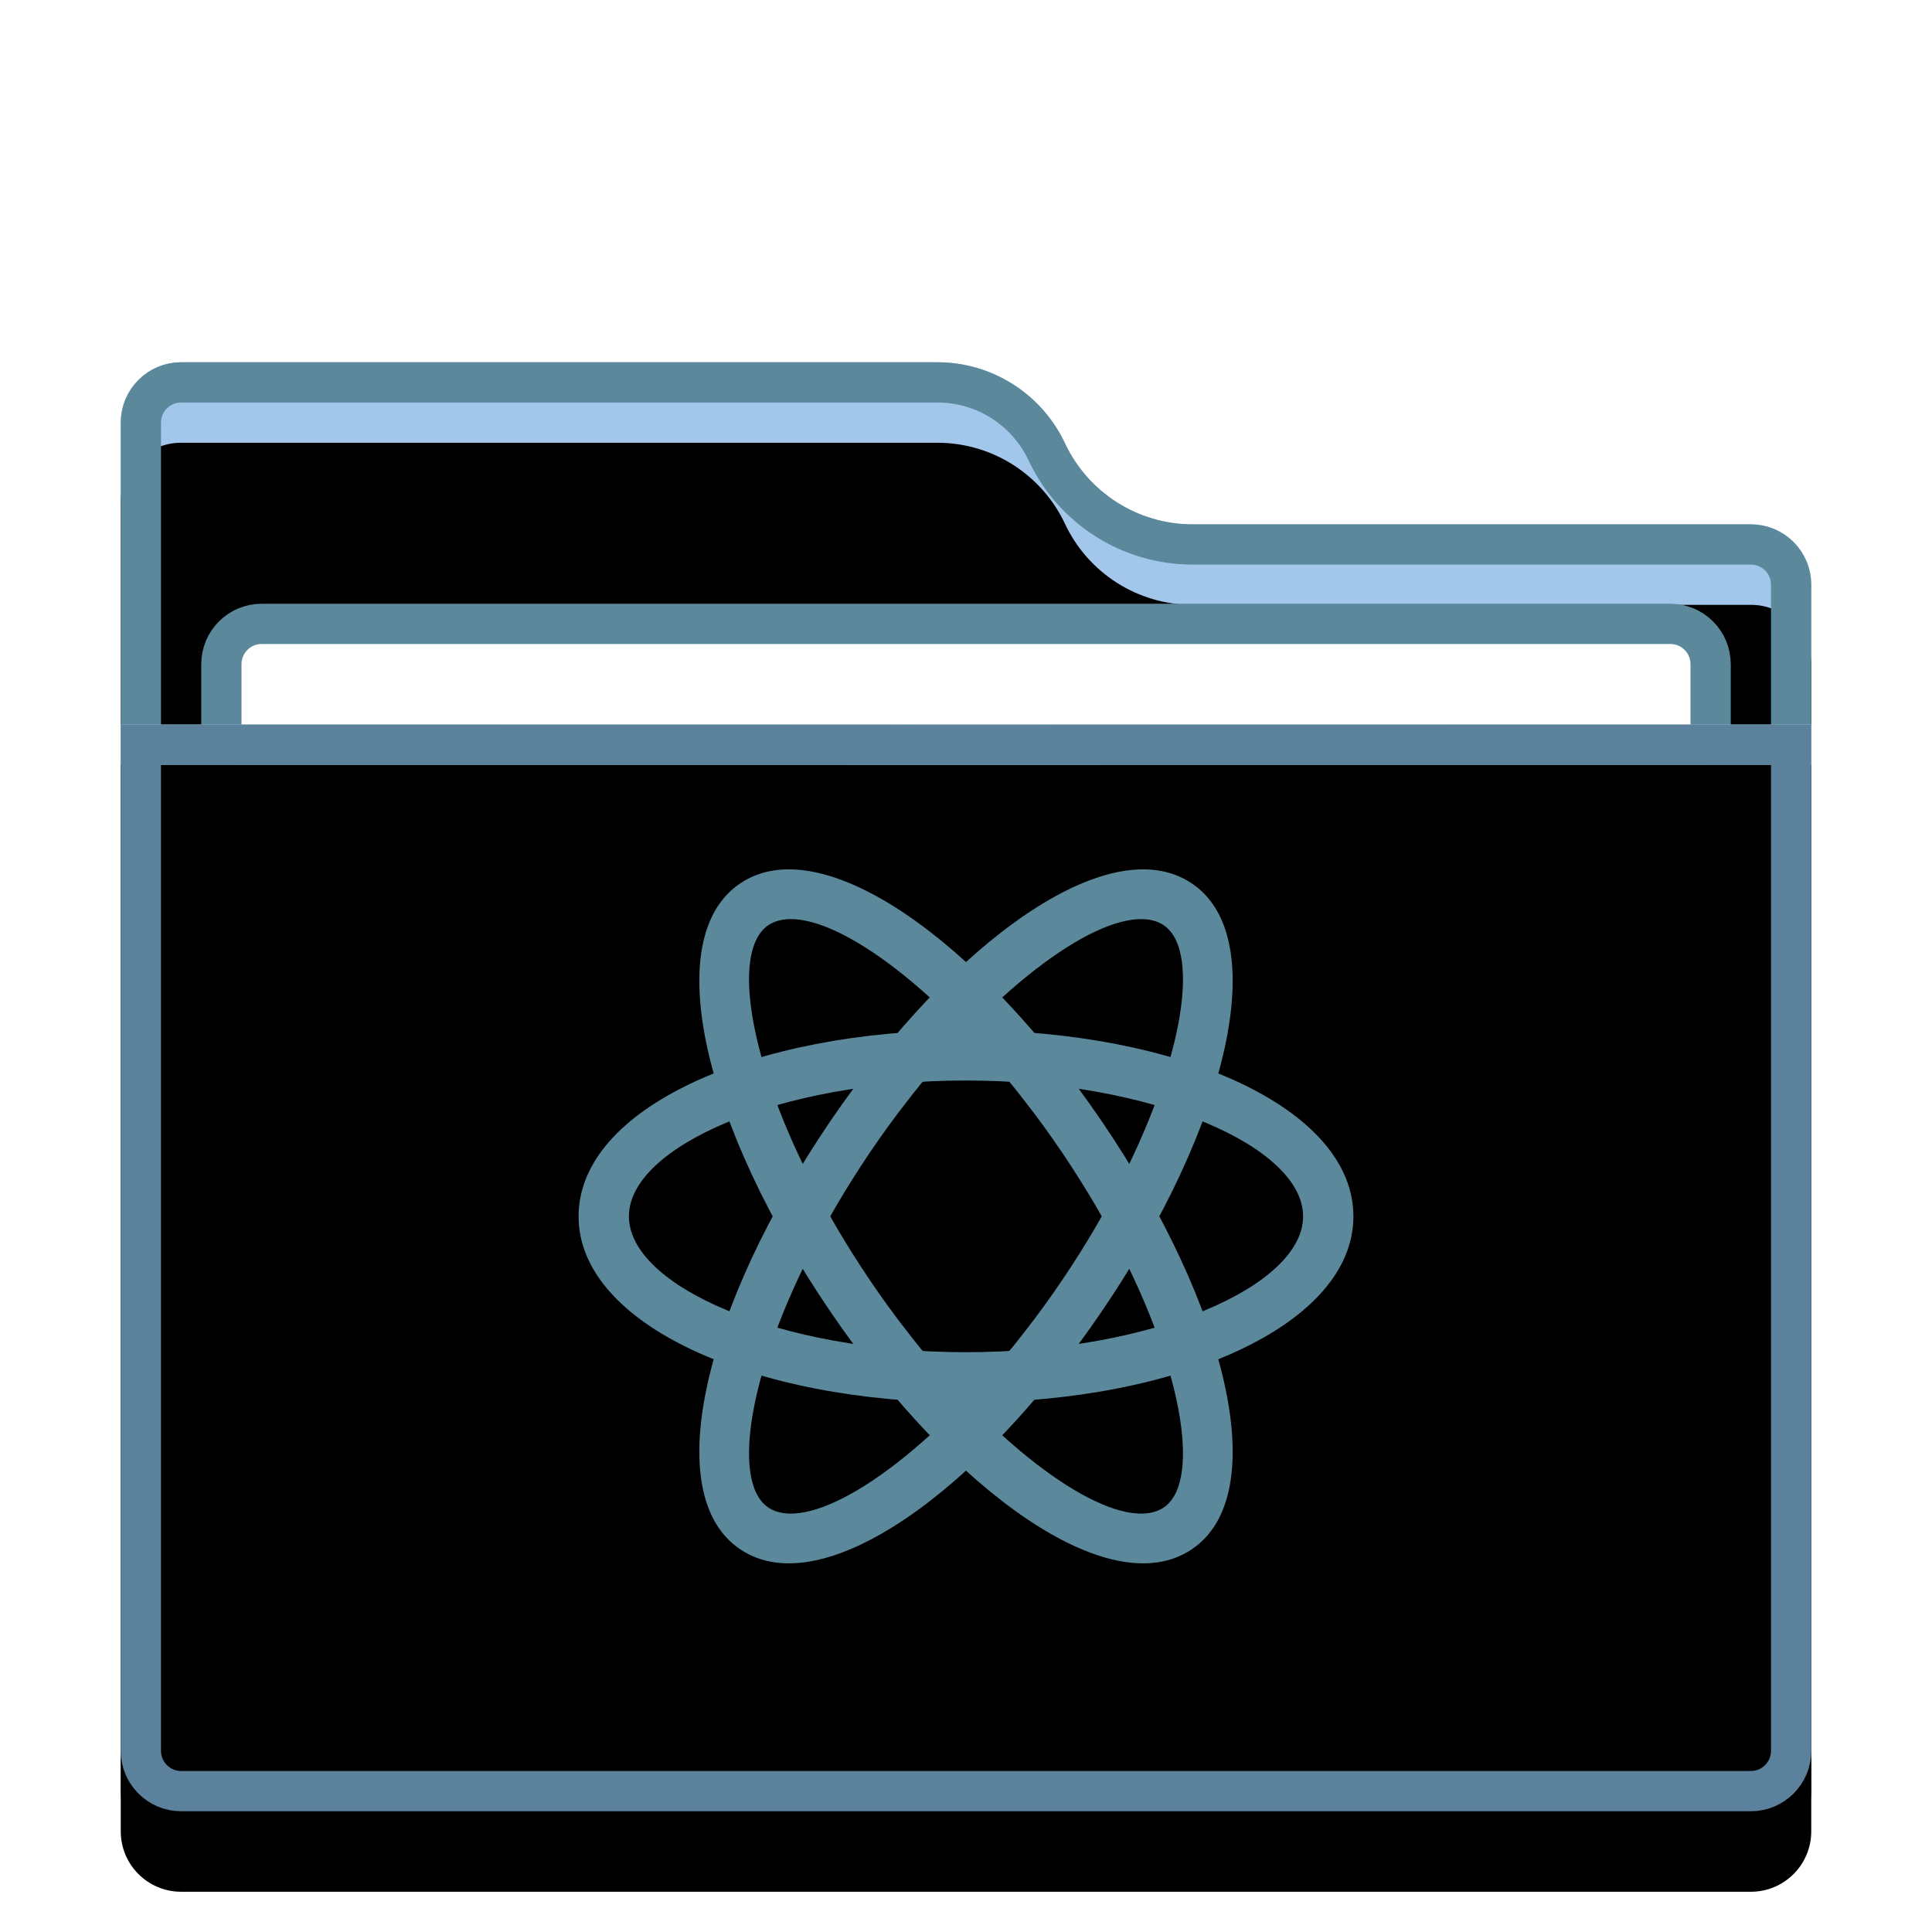 <svg xmlns="http://www.w3.org/2000/svg" xmlns:xlink="http://www.w3.org/1999/xlink" width="48" height="48" viewBox="0 0 48 48">
  <defs>
    <filter id="network-workgroup-a" width="131%" height="136.1%" x="-15.5%" y="-18.1%" filterUnits="objectBoundingBox">
      <feOffset dy="1" in="SourceAlpha" result="shadowOffsetOuter1"/>
      <feGaussianBlur in="shadowOffsetOuter1" result="shadowBlurOuter1" stdDeviation="1"/>
      <feColorMatrix in="shadowBlurOuter1" result="shadowMatrixOuter1" values="0 0 0 0 0   0 0 0 0 0   0 0 0 0 0  0 0 0 0.2 0"/>
      <feMerge>
        <feMergeNode in="shadowMatrixOuter1"/>
        <feMergeNode in="SourceGraphic"/>
      </feMerge>
    </filter>
    <path id="network-workgroup-b" d="M23.459,2.014 C24.037,3.242 25.272,4.027 26.63,4.027 L40.5,4.027 C41.328,4.027 42,4.699 42,5.527 L42,34.5 C42,35.328 41.328,36 40.5,36 L1.5,36 C0.672,36 1.01453063e-16,35.328 0,34.5 L0,1.5 C1.20591542e-16,0.672 0.672,1.52179594e-16 1.5,0 L20.289,0 C21.647,-6.93510673e-16 22.882,0.785 23.459,2.014 Z"/>
    <filter id="network-workgroup-c" width="104.8%" height="105.6%" x="-2.4%" y="-2.8%" filterUnits="objectBoundingBox">
      <feOffset dy="2" in="SourceAlpha" result="shadowOffsetInner1"/>
      <feComposite in="shadowOffsetInner1" in2="SourceAlpha" k2="-1" k3="1" operator="arithmetic" result="shadowInnerInner1"/>
      <feColorMatrix in="shadowInnerInner1" values="0 0 0 0 1   0 0 0 0 1   0 0 0 0 1  0 0 0 0.5 0"/>
    </filter>
    <radialGradient id="network-workgroup-d" cx="50%" cy="0%" r="116.81%" fx="50%" fy="0%" gradientTransform="matrix(.062 .995 -.64 .096 .47 -.498)">
      <stop offset="0%" stop-color="#D8EAFF"/>
      <stop offset="100%" stop-color="#A1C8E7"/>
    </radialGradient>
    <path id="network-workgroup-e" d="M0,9 L42,9 L42,34.5 C42,35.328 41.328,36 40.5,36 L1.5,36 C0.672,36 1.01453063e-16,35.328 0,34.5 L0,9 L0,9 Z"/>
    <filter id="network-workgroup-f" width="102.4%" height="103.7%" x="-1.2%" y="-1.9%" filterUnits="objectBoundingBox">
      <feOffset dy="1" in="SourceAlpha" result="shadowOffsetInner1"/>
      <feComposite in="shadowOffsetInner1" in2="SourceAlpha" k2="-1" k3="1" operator="arithmetic" result="shadowInnerInner1"/>
      <feColorMatrix in="shadowInnerInner1" values="0 0 0 0 1   0 0 0 0 1   0 0 0 0 1  0 0 0 0.5 0"/>
    </filter>
  </defs>
  <g fill="none" fill-rule="evenodd">
    <g filter="url(#network-workgroup-a)" transform="translate(3 8)">
      <use fill="#A3C6EB" xlink:href="#network-workgroup-b"/>
      <use fill="#000" filter="url(#network-workgroup-c)" xlink:href="#network-workgroup-b"/>
      <path stroke="#5C889C" stroke-linejoin="square" d="M20.289,0.5 C20.871,0.5 21.427,0.668 21.899,0.968 C22.371,1.268 22.759,1.699 23.007,2.226 C23.337,2.928 23.855,3.504 24.484,3.903 C25.113,4.303 25.854,4.527 26.63,4.527 L26.63,4.527 L40.5,4.527 C40.776,4.527 41.026,4.639 41.207,4.82 C41.388,5.001 41.5,5.251 41.5,5.527 L41.5,5.527 L41.5,34.5 C41.5,34.776 41.388,35.026 41.207,35.207 C41.026,35.388 40.776,35.5 40.5,35.5 L40.5,35.5 L1.5,35.5 C1.224,35.5 0.974,35.388 0.793,35.207 C0.612,35.026 0.5,34.776 0.5,34.5 L0.5,34.5 L0.5,1.5 C0.5,1.224 0.612,0.974 0.793,0.793 C0.974,0.612 1.224,0.5 1.5,0.5 L1.5,0.5 L20.289,0.5 Z"/>
      <path fill="#FFF" stroke="#5C889C" d="M38.5,6.5 C38.776,6.5 39.026,6.612 39.207,6.793 C39.388,6.974 39.5,7.224 39.5,7.5 L39.5,7.5 L39.5,20.5 C39.5,20.776 39.388,21.026 39.207,21.207 C39.026,21.388 38.776,21.5 38.5,21.5 L38.5,21.5 L3.5,21.5 C3.224,21.5 2.974,21.388 2.793,21.207 C2.612,21.026 2.5,20.776 2.5,20.5 L2.5,20.5 L2.5,7.5 C2.5,7.224 2.612,6.974 2.793,6.793 C2.974,6.612 3.224,6.5 3.5,6.5 L3.5,6.5 Z"/>
      <use fill="url(#network-workgroup-d)" xlink:href="#network-workgroup-e"/>
      <use fill="#000" filter="url(#network-workgroup-f)" xlink:href="#network-workgroup-e"/>
      <path stroke="#5C819C" stroke-linejoin="square" d="M41.5,9.5 L41.5,34.5 C41.5,34.776 41.388,35.026 41.207,35.207 C41.026,35.388 40.776,35.5 40.5,35.5 L40.5,35.5 L1.5,35.5 C1.224,35.5 0.974,35.388 0.793,35.207 C0.612,35.026 0.5,34.776 0.5,34.5 L0.5,34.5 L0.5,9.5 L41.5,9.5 Z"/>
    </g>
    <g fill="#5C889C" fill-rule="nonzero" transform="translate(14 21.22)">
      <path d="M10,4.375 C4.722,4.375 0.375,6.307 0.375,9 C0.375,11.693 4.722,13.625 10,13.625 C15.278,13.625 19.625,11.693 19.625,9 C19.625,6.307 15.278,4.375 10,4.375 Z M10,5.625 C14.664,5.625 18.375,7.275 18.375,9 C18.375,10.725 14.664,12.375 10,12.375 C5.336,12.375 1.625,10.725 1.625,9 C1.625,7.275 5.336,5.625 10,5.625 Z"/>
      <path d="M6.346,7.06 C3.329,11.681 2.366,16.254 4.598,17.394 C6.74,18.487 10.663,15.52 13.654,10.94 C16.671,6.319 17.634,1.746 15.402,0.606 C13.26,-0.487 9.337,2.48 6.346,7.06 Z M14.833,1.72 C15.868,2.248 15.447,5.093 13.704,8.396 L13.418,8.921 C13.17,9.361 12.9,9.808 12.607,10.256 C12.312,10.709 12.006,11.144 11.694,11.559 L11.318,12.046 C11.255,12.126 11.192,12.204 11.128,12.282 L10.746,12.738 C8.512,15.335 6.19,16.803 5.167,16.28 C4.132,15.752 4.553,12.907 6.296,9.604 L6.582,9.079 C6.83,8.639 7.1,8.192 7.393,7.744 C7.688,7.291 7.994,6.856 8.306,6.441 L8.682,5.954 C8.745,5.874 8.808,5.796 8.872,5.718 L9.254,5.262 C11.488,2.665 13.81,1.197 14.833,1.72 Z"/>
      <path d="M6.346,7.06 C3.329,11.681 2.366,16.254 4.598,17.394 C6.74,18.487 10.663,15.52 13.654,10.94 C16.671,6.319 17.634,1.746 15.402,0.606 C13.26,-0.487 9.337,2.48 6.346,7.06 Z M14.833,1.72 C15.868,2.248 15.447,5.093 13.704,8.396 L13.418,8.921 C13.17,9.361 12.9,9.808 12.607,10.256 C12.312,10.709 12.006,11.144 11.694,11.559 L11.318,12.046 C11.255,12.126 11.192,12.204 11.128,12.282 L10.746,12.738 C8.512,15.335 6.19,16.803 5.167,16.28 C4.132,15.752 4.553,12.907 6.296,9.604 L6.582,9.079 C6.83,8.639 7.1,8.192 7.393,7.744 C7.688,7.291 7.994,6.856 8.306,6.441 L8.682,5.954 C8.745,5.874 8.808,5.796 8.872,5.718 L9.254,5.262 C11.488,2.665 13.81,1.197 14.833,1.72 Z" transform="matrix(1 0 0 -1 0 18)"/>
    </g>
  </g>
</svg>
